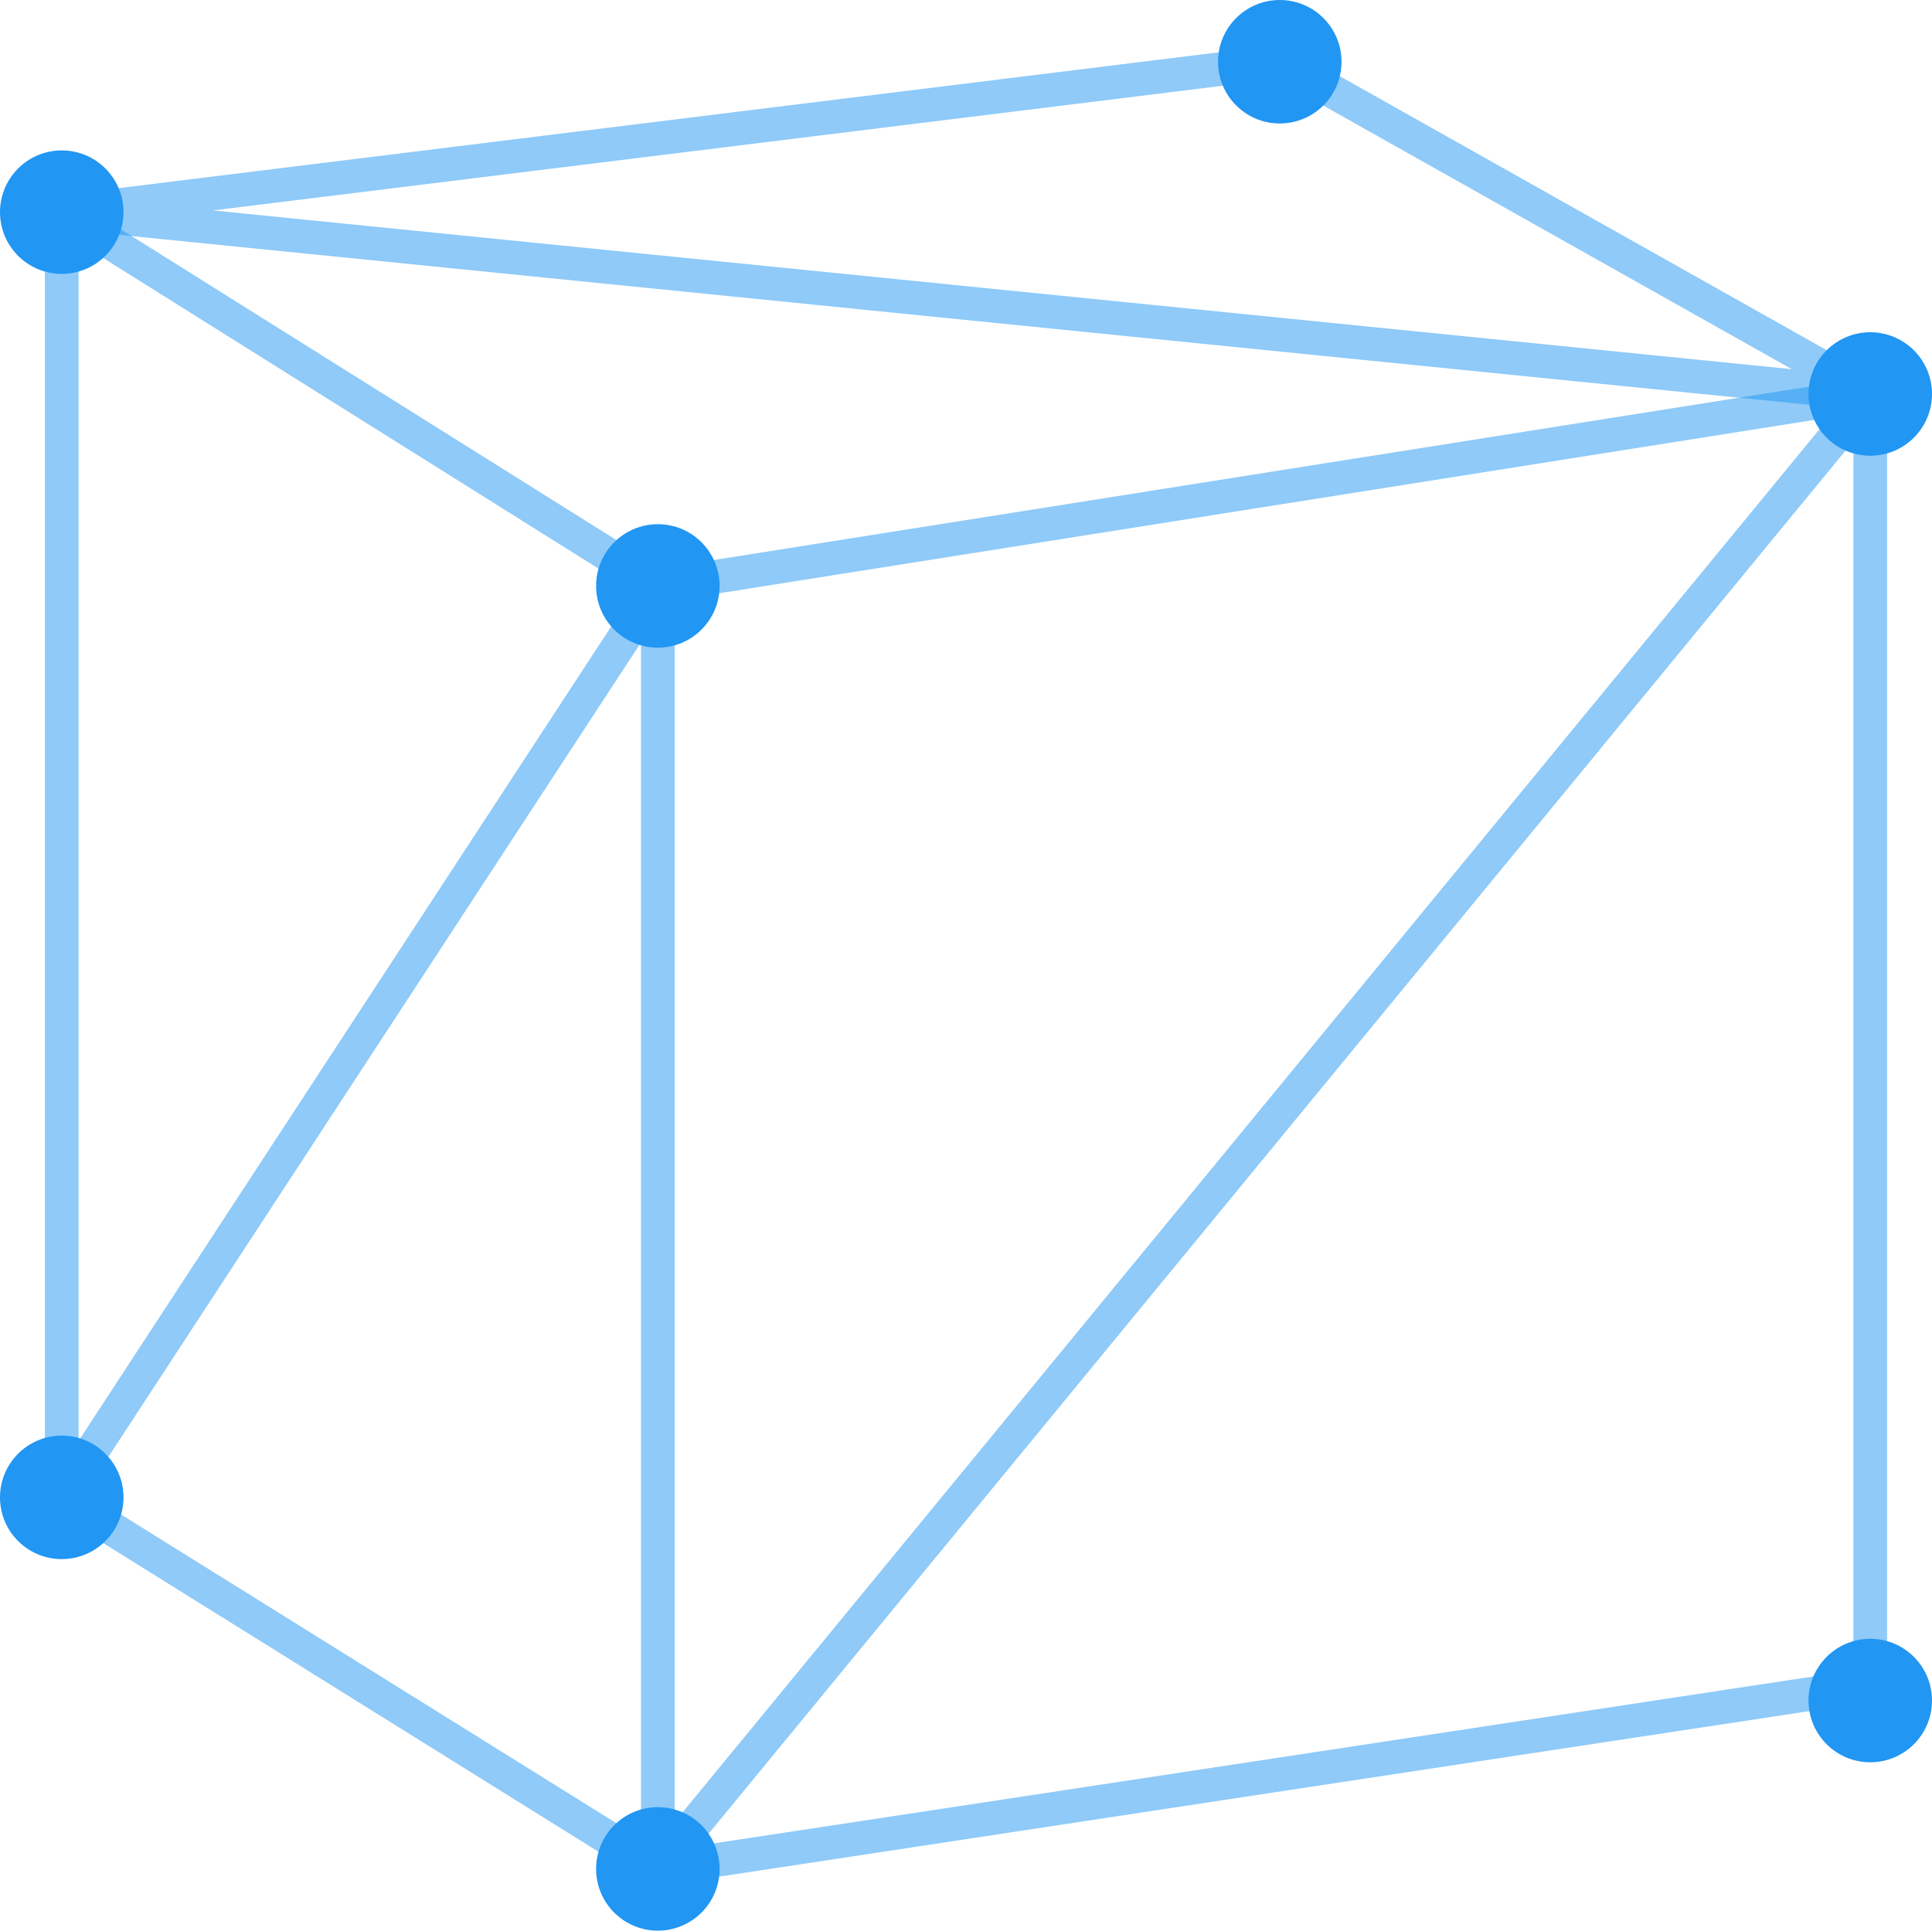<?xml version="1.0" encoding="utf-8"?>
<!-- Generator: Adobe Illustrator 18.1.1, SVG Export Plug-In . SVG Version: 6.00 Build 0)  -->
<svg version="1.1" id="Layer_1" xmlns="http://www.w3.org/2000/svg" xmlns:xlink="http://www.w3.org/1999/xlink" x="0px" y="0px"
	 viewBox="0 0 172.1 172" enable-background="new 0 0 172.1 172" xml:space="preserve">
<polygon opacity="0.5" fill="none" stroke="#2196F3" stroke-width="3" stroke-linejoin="round" stroke-miterlimit="10" points="
	166.6,35.1 58.6,52.2 58.6,166.5 "/>
<polyline opacity="0.5" fill="none" stroke="#2196F3" stroke-width="3" stroke-linejoin="round" stroke-miterlimit="10" points="
	58.6,52.2 5.5,133.4 58.6,166.5 166.6,150.1 166.6,35.1 114,5.5 5.5,18.9 166.6,35.1 "/>
<polyline opacity="0.5" fill="none" stroke="#2196F3" stroke-width="3" stroke-linejoin="round" stroke-miterlimit="10" points="
	5.5,133.4 5.5,18.9 58.6,52.2 "/>
<circle fill="#2196F3" cx="58.6" cy="52.2" r="5.5"/>
<circle fill="#2196F3" cx="5.5" cy="133.4" r="5.5"/>
<circle fill="#2196F3" cx="58.6" cy="166.5" r="5.5"/>
<circle fill="#2196F3" cx="166.6" cy="151.5" r="5.5"/>
<circle fill="#2196F3" cx="166.6" cy="35.1" r="5.5"/>
<circle fill="#2196F3" cx="114" cy="5.5" r="5.5"/>
<circle fill="#2196F3" cx="5.5" cy="18.9" r="5.5"/>
</svg>
